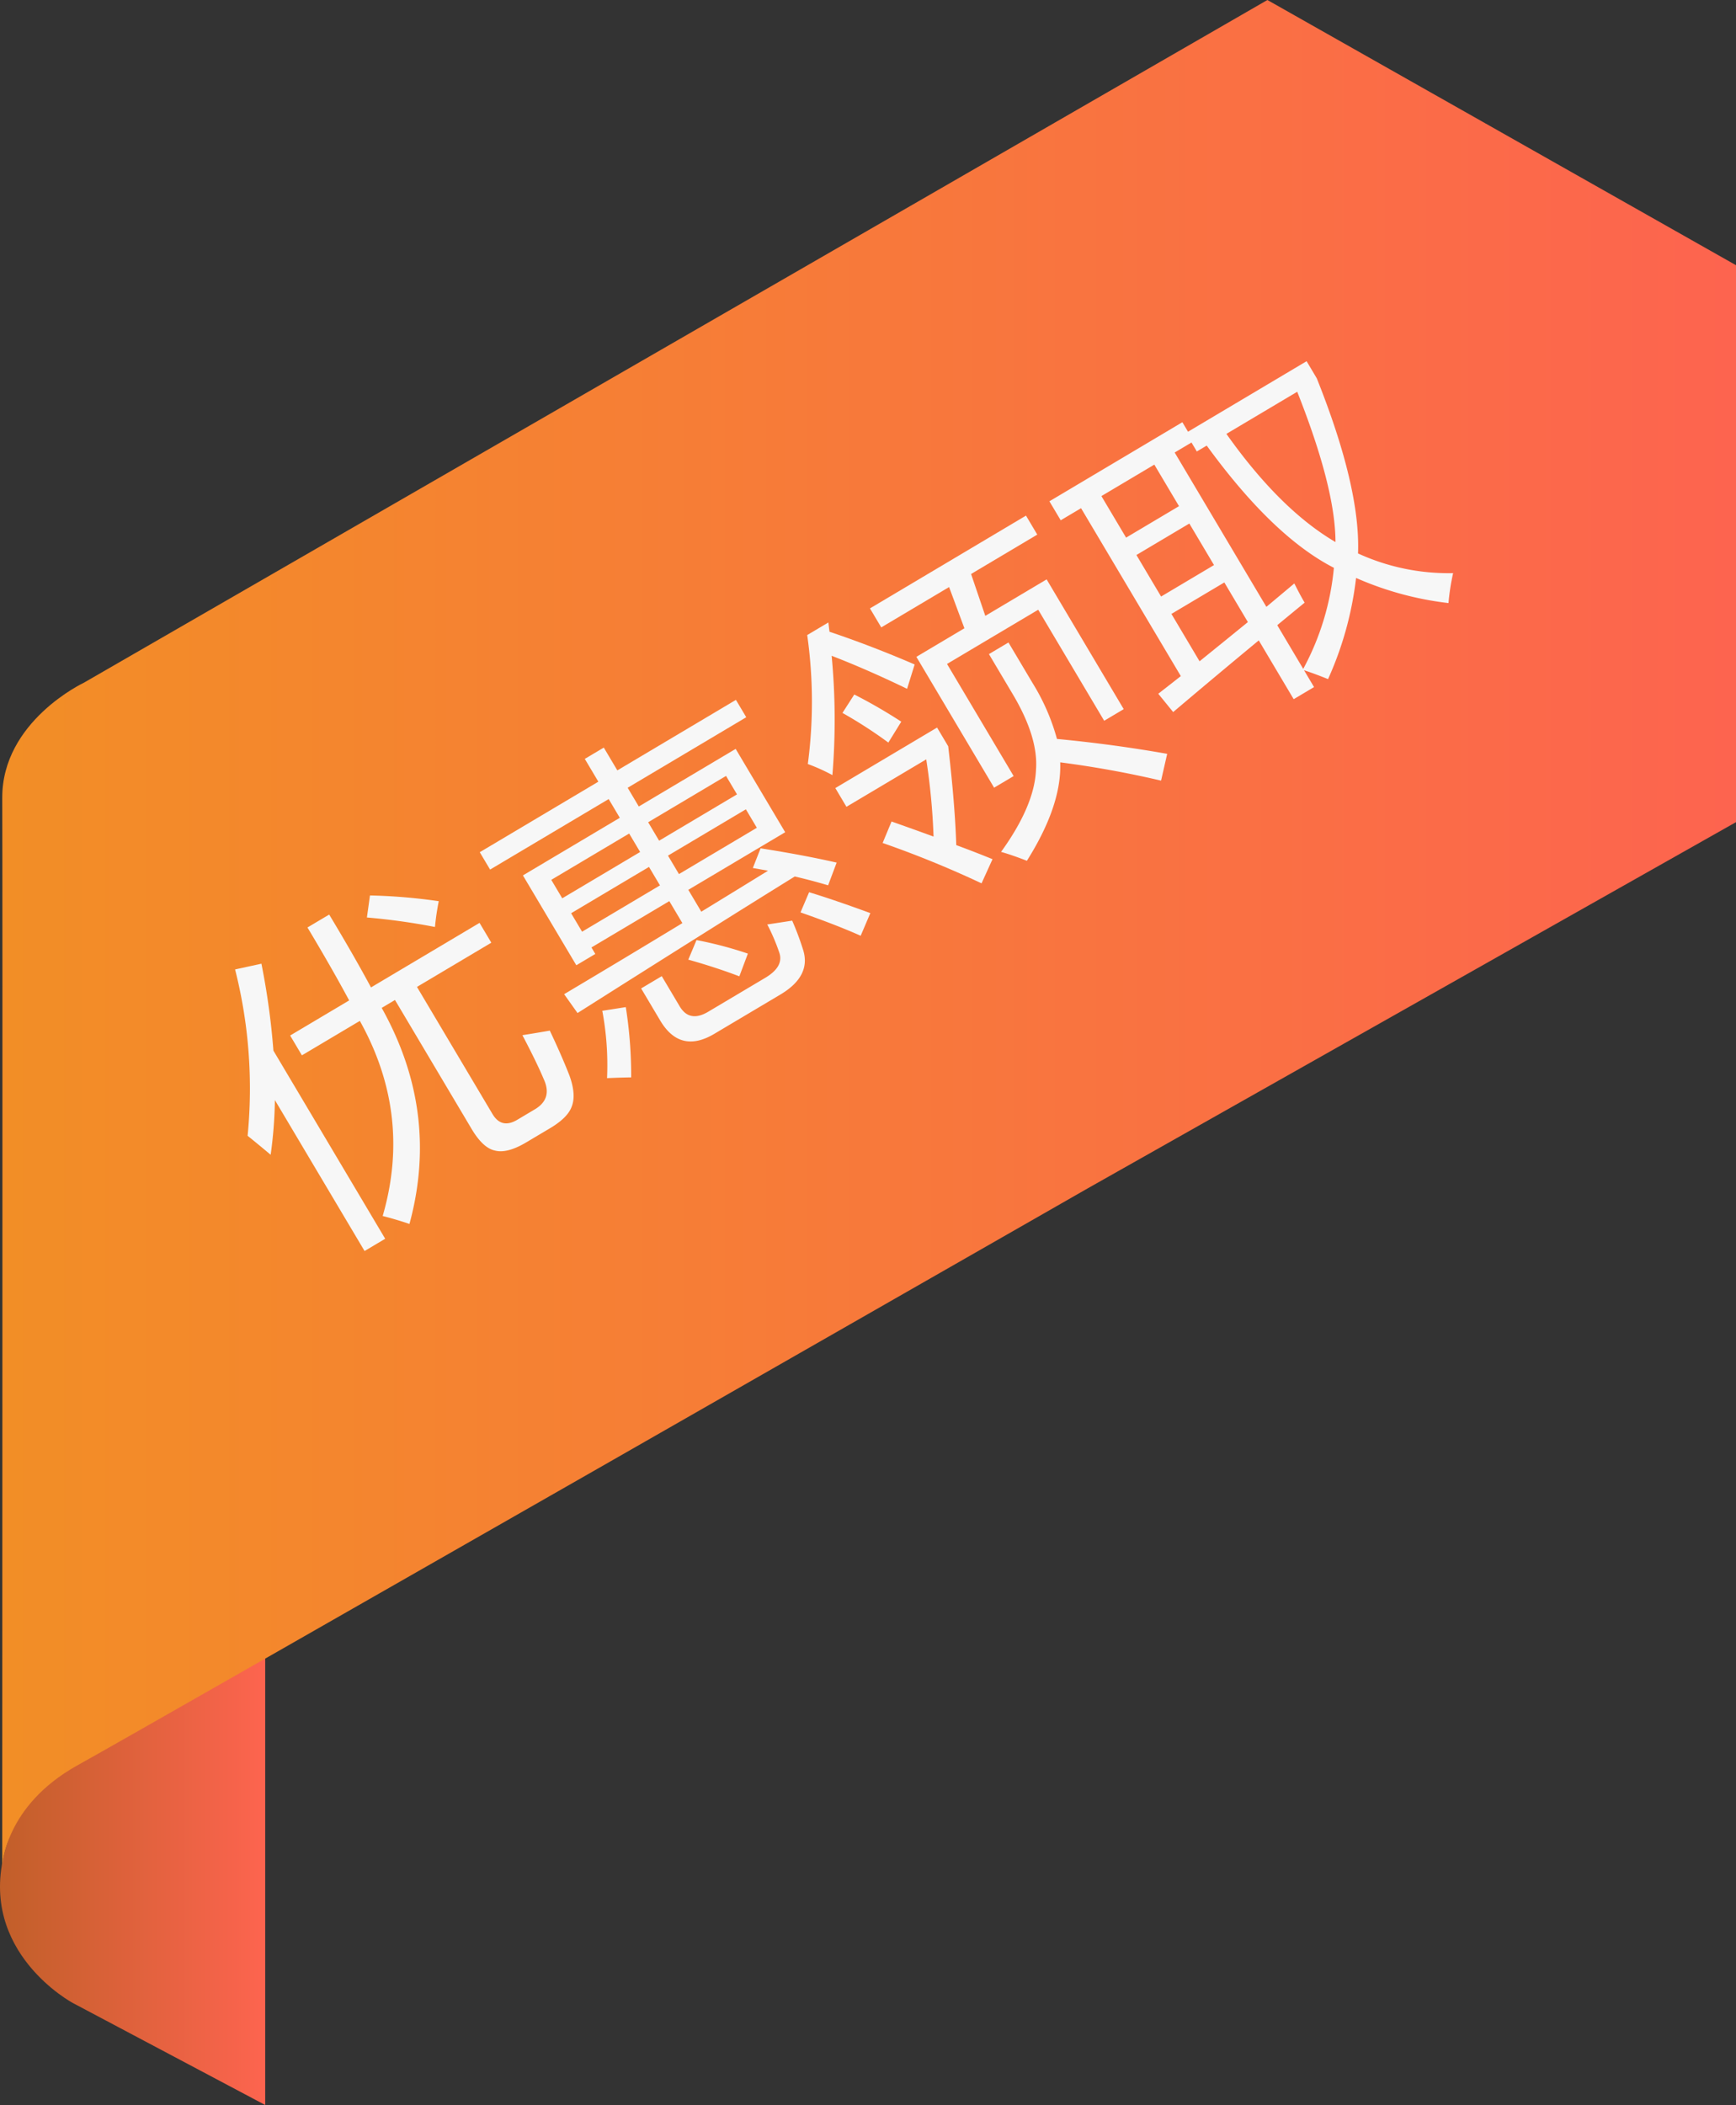 <svg xmlns="http://www.w3.org/2000/svg" xmlns:xlink="http://www.w3.org/1999/xlink" viewBox="0 0 374.065 453.365"><rect x="0" y="0" width="374.065" height="453.365" fill="#333333" stroke="none"/><defs><style>.a{fill:url(#a);}.b{fill:url(#b);}.c{fill:#f7f7f7;}</style><linearGradient id="a" x1="0" y1="401.819" x2="57.143" y2="401.819" gradientUnits="userSpaceOnUse"><stop offset="0" stop-color="#c15f29"/><stop offset="1" stop-color="#fd644f"/></linearGradient><linearGradient id="b" x1="0.483" y1="200.978" x2="374.065" y2="200.978" gradientUnits="userSpaceOnUse"><stop offset="0" stop-color="#f28e26"/><stop offset="1" stop-color="#fd644f"/></linearGradient></defs><path class="a" d="M57.143,350.273V453.365L15.685,431.392S-4.766,420.475,1.037,398.779s30.126-40.905,30.126-40.905Z" transform="translate(-0 0)"/><path class="b" d="M374.065,57.12,273.092,0,18.08,147.037S.392,155.329.484,171.912s0,214.291,0,214.291v15.754s.414-12.99,16.238-21.765S234.398,255.933,234.398,255.933l139.667-78.862Z" transform="translate(-0 0)"/><path class="c" d="M53.354,244.617a104.298,104.298,0,0,0-2.699-35.824l5.674-1.237a155.72,155.72,0,0,1,2.584,18.722l24.087,40.52-4.444,2.641L59.231,236.93a93.397,93.397,0,0,1-.912,11.778Q55.947,246.715,53.354,244.617Zm9.164-21.59,12.717-7.56q-3.67-6.84-8.982-15.71l4.678-2.781q5.254,8.707,9.011,15.692L103.33,198.765l2.537,4.268L89.846,212.558l16.268,27.365q1.945,3.272,5.337,1.257l3.8-2.259q3.86-2.294,1.906-6.514-1.515-3.609-4.593-9.455,2.893-.455,5.906-.98,2.521,5.307,4.208,9.606,1.522,4.16.52,6.733-.885,2.505-5.012,4.88l-4.795,2.851q-4.093,2.432-6.703,1.769-2.602-.513-5.068-4.664L85.11,215.373l-2.864,1.703q12.552,22.449,5.98,46.534-2.785-.955-5.767-1.714,6.341-21.811-4.921-42.022l-12.483,7.421ZM79.72,192.86a119.188,119.188,0,0,1,14.821,1.239,53.33,53.33,0,0,0-.816,5.549,139.469,139.469,0,0,0-14.666-2.043Z" transform="translate(-0 0)"/><path class="c" d="M162.217,186.946l1.674-4.239q9.163,1.438,16.389,3.077l-1.84,4.892q-3.554-1.052-7.184-1.902-15.105,9.335-46.812,29.41l-2.888-4.06q13.037-7.751,25.481-15.306l-2.815-4.736-16.781,9.976.834,1.403-4.092,2.433-11.506-19.353,20.874-12.408-2.397-4.035-25.552,15.189-2.225-3.742,25.552-15.189-2.92-4.911,4.093-2.433,2.919,4.911,25.552-15.189,2.225,3.742-25.552,15.189,2.398,4.035,20.873-12.408,10.672,17.95-20.874,12.408,2.798,4.707q7.286-4.449,14.379-8.825Q163.855,187.239,162.217,186.946Zm-41.066,6.528,16.781-9.975-2.363-3.976-16.781,9.975Zm4.275,7.192,16.781-9.975-2.364-3.976-16.78,9.975Zm4.352,17.038,5.066-.795a95.097,95.097,0,0,1,1.162,15.134q-2.59.037-5.203.165a63.283,63.283,0,0,0-1.025-14.504Zm8.371-4.819,4.444-2.642,3.858,6.491q2.121,3.568,6.154,1.169l12.279-7.299q4.034-2.398,3.055-5.377a43.339,43.339,0,0,0-2.611-6.123q.876-.124,5.369-.818a60.315,60.315,0,0,1,2.309,6.145q1.913,5.748-4.869,9.78l-14.209,8.446q-7.367,4.38-11.677-2.871Zm18.293-45.77L139.661,177.09l2.363,3.976L158.805,171.09ZM163.08,178.282l-2.363-3.976-16.781,9.976,2.363,3.976Zm-14.768,28.404,1.767-4.215a82.68,82.68,0,0,1,11.07,2.915l-1.839,4.892q-5.114-1.945-10.998-3.591ZM172.49,196.508l1.85-4.344q5.207,1.573,13.198,4.498l-2.084,4.88Q180.283,199.232,172.49,196.508Z" transform="translate(-0 0)"/><path class="c" d="M178.494,134.065l.237,1.995q9.095,3.059,18.354,7.051l-1.631,5.243q-8.663-4.188-16.255-7.112a146.176,146.176,0,0,1,.163,25.7,39.865,39.865,0,0,0-5.298-2.39,101.919,101.919,0,0,0-.131-27.776Zm11.693,47.491,1.92-4.623q4.6,1.617,9.051,3.245a141.109,141.109,0,0,0-1.576-16.63l-17.191,10.219-2.398-4.034,21.925-13.034,2.398,4.034q1.465,12.582,1.734,21.284,3.946,1.452,7.814,3.03L211.5,190.253A220.895,220.895,0,0,0,190.187,181.556ZM181.53,153.547l2.547-3.968A109.825,109.825,0,0,1,194.201,155.43l-2.783,4.503A97.266,97.266,0,0,0,181.53,153.547Zm15.926-12.079,10.35-6.152-3.301-8.879-14.617,8.69-2.433-4.093,33.62-19.985,2.432,4.093-14.266,8.48,3.066,9.019,13.215-7.856,16.613,27.948-4.211,2.502-14.215-23.914L204.062,143l14.355,24.148-4.211,2.502Zm15.635-.589,4.209-2.502,5.215,8.77a45.583,45.583,0,0,1,5.234,12.002q12.161,1.158,23.75,3.211l-1.318,5.769a218.544,218.544,0,0,0-21.729-3.938q.021.701.006,1.341-.188,8.737-7.186,19.861-3.39-1.31-5.568-1.914,7.204-9.978,7.527-17.689.53-6.961-4.998-16.258Z" transform="translate(-0 0)"/><path class="c" d="M249.576,149.418q2.382-1.852,4.863-3.801l-21.498-36.164-4.385,2.607-2.434-4.093,28.65-17.031,1.217,2.046L281.54,77.793l2.19,3.684q9.434,23.591,8.893,37.722a46.828,46.828,0,0,0,20.486,4.242,48.883,48.883,0,0,0-.996,6.447,69.175,69.175,0,0,1-19.914-5.412,73.302,73.302,0,0,1-6.039,21.79q-2.968-1.202-5.172-1.911l2.156,3.625-4.387,2.607-7.524-12.659q-9.682,8.01-18.443,15.434Zm-6.932-33.626,11.402-6.777-5.318-8.946-11.402,6.777Zm7.543,12.688,11.4-6.777-5.316-8.946-11.402,6.777Zm18.699,5.502-5.074-8.537-11.4,6.777,6.064,10.203q4.997-4.039,10.41-8.444Zm-11-36.745-1.149-1.93-3.625,2.155,19.76,33.24q2.962-2.473,6.023-5.044,1.248,2.503,2.223,4.138-3.009,2.462-5.9,4.853l5.596,9.414a56.772,56.772,0,0,0,6.606-21.77q-13.148-6.744-27.4-26.325Zm21.633-12.86-15.26,9.071q11.54,16.285,23.502,23.299-.003-11.59-8.242-32.371Z" transform="translate(-0 0)"/></svg>
